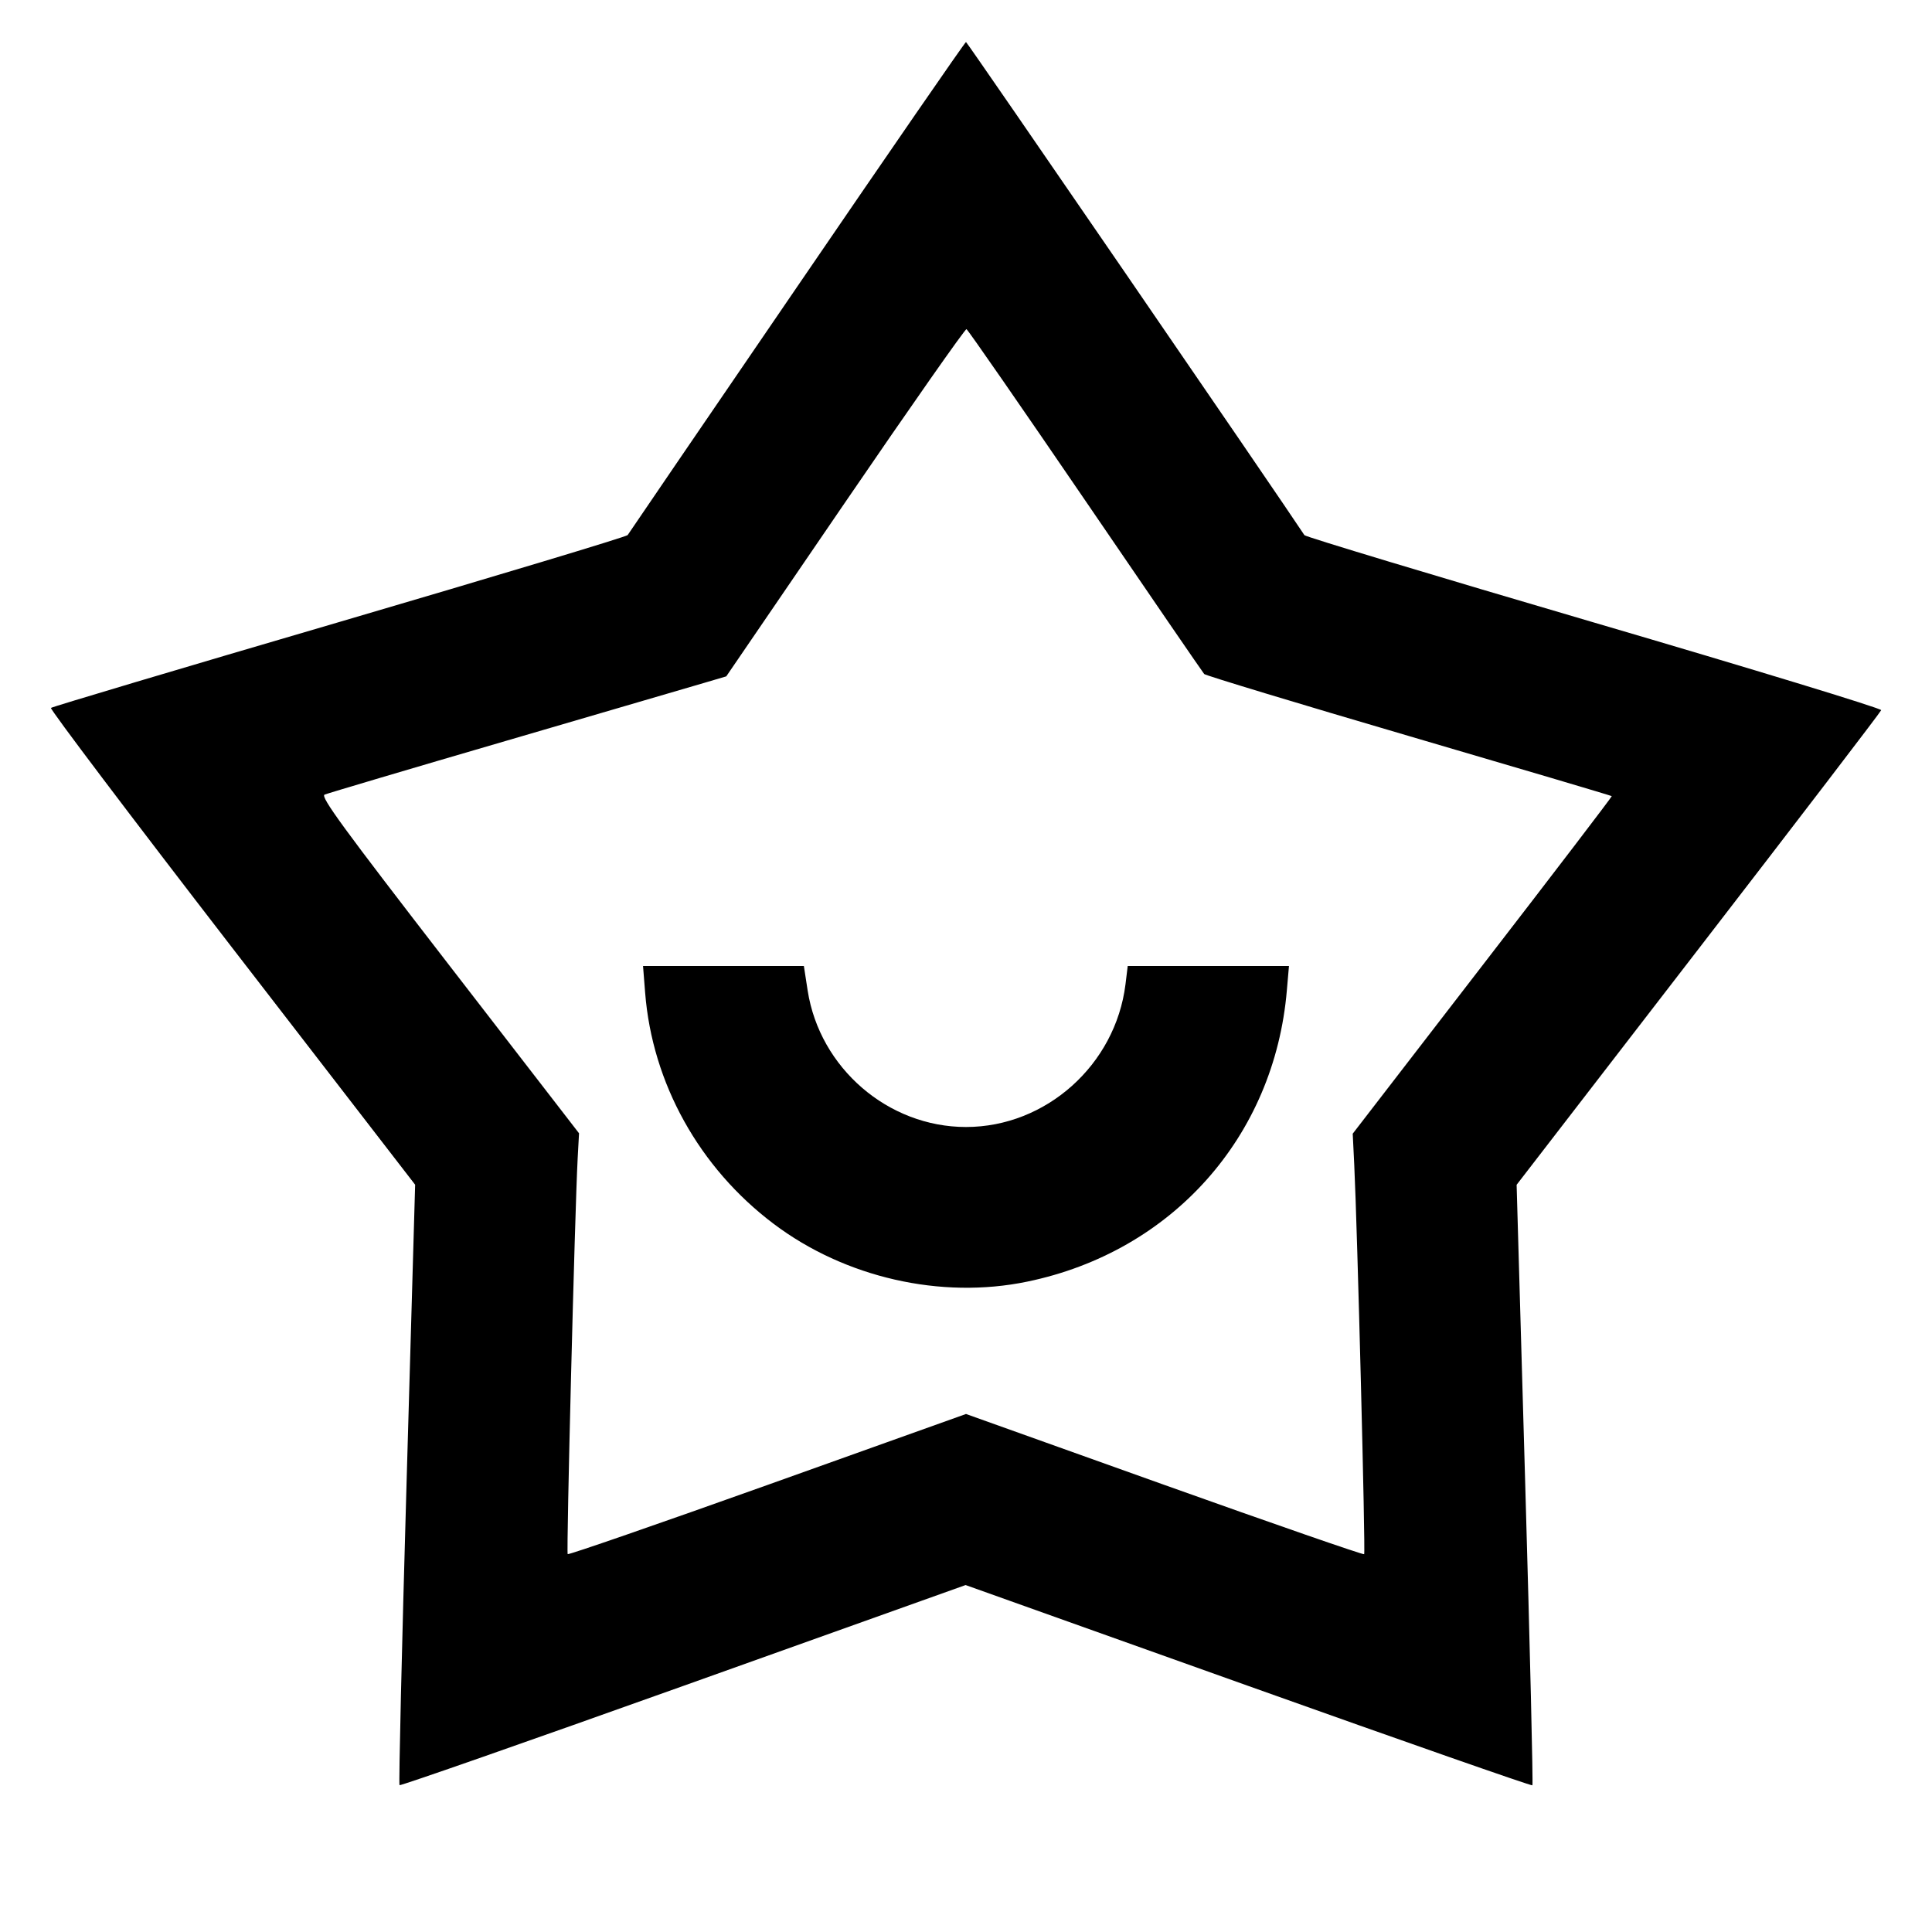 <svg viewBox="0 0 24 24" xmlns="http://www.w3.org/2000/svg"><path d="M9.900 3.566 C 8.756 5.240,7.809 6.626,7.797 6.647 C 7.784 6.667,6.173 7.152,4.217 7.726 C 2.260 8.299,0.648 8.780,0.633 8.794 C 0.618 8.808,1.629 10.147,2.881 11.769 L 5.157 14.717 5.050 18.437 C 4.991 20.483,4.952 22.165,4.963 22.176 C 4.973 22.187,6.560 21.632,8.488 20.943 L 11.995 19.690 15.506 20.943 C 17.437 21.632,19.026 22.188,19.036 22.178 C 19.046 22.167,19.006 20.485,18.947 18.439 L 18.840 14.718 21.099 11.789 C 22.342 10.178,23.363 8.843,23.369 8.822 C 23.375 8.800,21.771 8.311,19.804 7.734 C 17.837 7.157,16.217 6.668,16.204 6.648 C 15.903 6.190,12.014 0.522,12.000 0.522 C 11.989 0.521,11.044 1.891,9.900 3.566 M13.483 6.220 C 14.278 7.386,14.943 8.355,14.959 8.373 C 14.976 8.391,16.120 8.738,17.501 9.143 C 18.883 9.548,20.017 9.884,20.022 9.890 C 20.027 9.895,19.305 10.841,18.417 11.991 L 16.804 14.083 16.823 14.471 C 16.861 15.249,16.964 19.289,16.946 19.307 C 16.936 19.317,15.819 18.930,14.464 18.446 L 12.000 17.565 9.536 18.446 C 8.181 18.930,7.063 19.317,7.052 19.306 C 7.034 19.287,7.140 15.069,7.176 14.389 L 7.193 14.078 5.579 11.989 C 4.264 10.287,3.977 9.895,4.032 9.871 C 4.070 9.855,5.090 9.552,6.300 9.199 C 7.510 8.845,8.617 8.521,8.761 8.479 L 9.022 8.402 10.499 6.240 C 11.311 5.051,11.990 4.083,12.006 4.089 C 12.023 4.095,12.687 5.054,13.483 6.220 M8.014 12.330 C 8.102 13.455,8.686 14.507,9.612 15.204 C 10.497 15.871,11.689 16.143,12.760 15.921 C 14.560 15.549,15.832 14.121,15.986 12.300 L 16.012 12.000 15.010 12.000 L 14.009 12.000 13.981 12.229 C 13.856 13.229,12.993 14.000,12.000 14.000 C 11.032 14.000,10.183 13.268,10.033 12.305 L 9.986 12.000 8.987 12.000 L 7.988 12.000 8.014 12.330 " stroke="none" fill-rule="evenodd" fill="black"></path></svg>